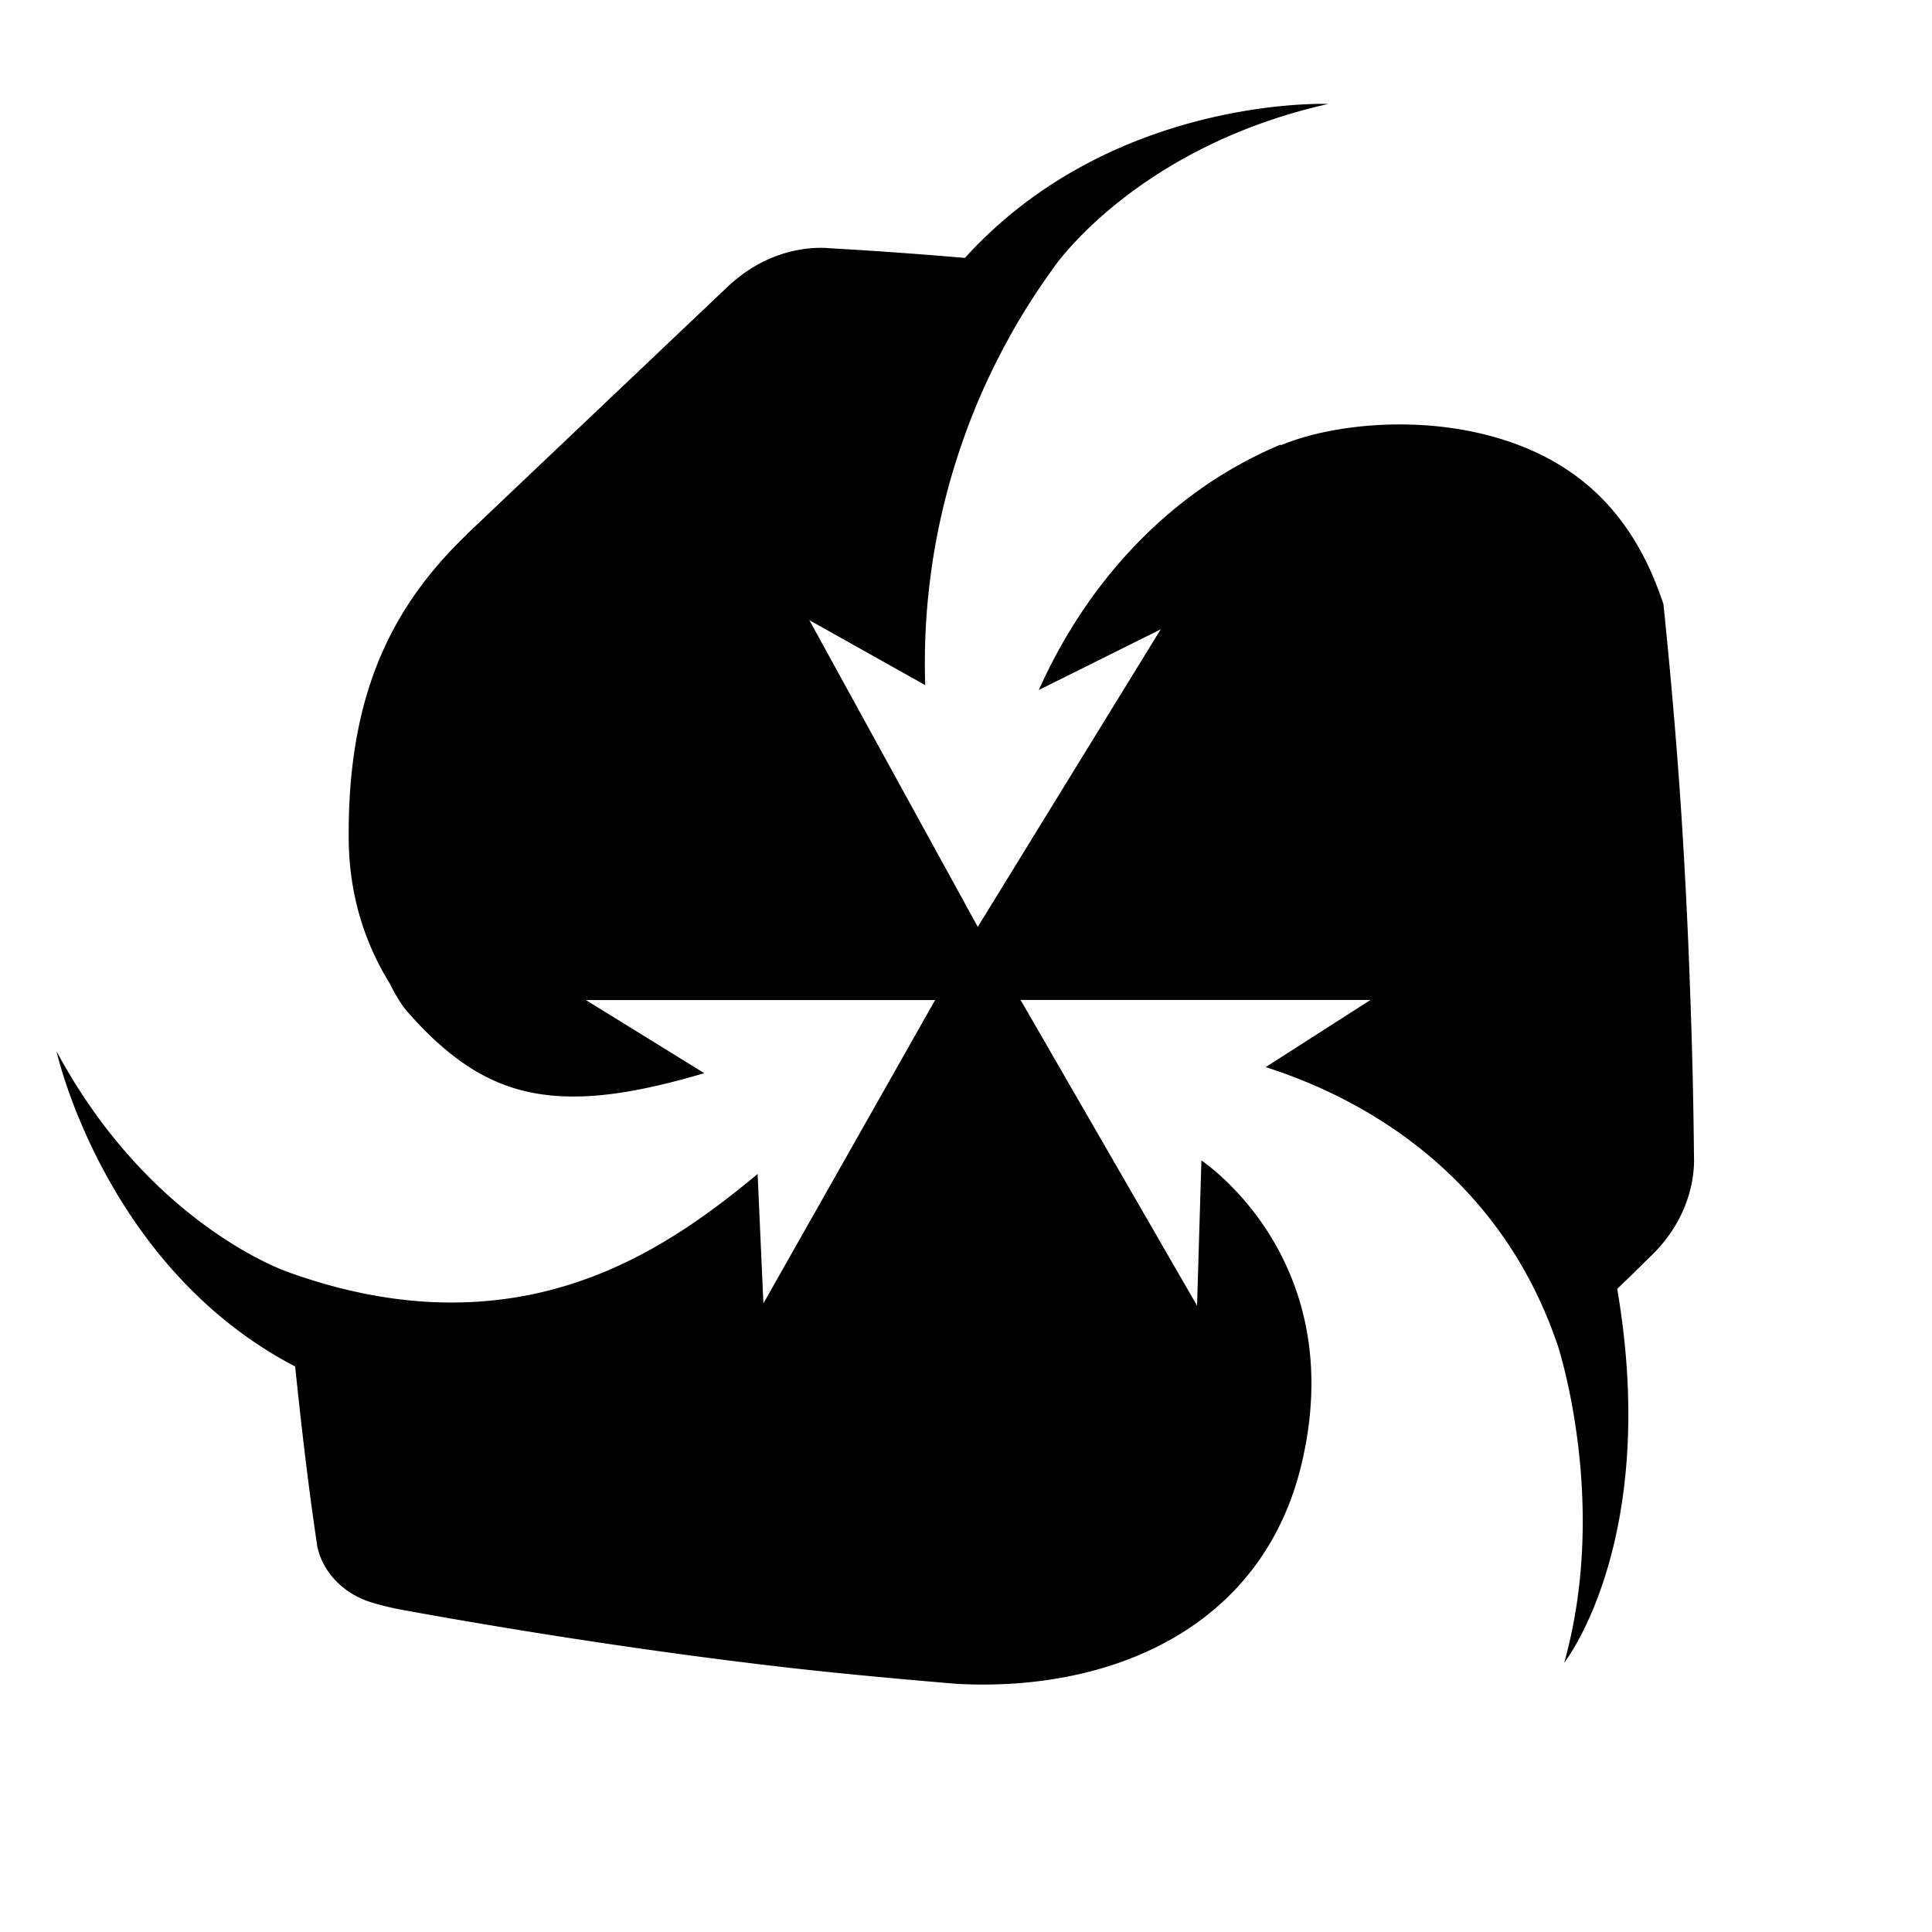 <svg xmlns="http://www.w3.org/2000/svg" viewBox="0 0 512 512"><path d="M448.922 306.252a1579.586 1579.586 0 00-1.084-45.241 1544.854 1544.854 0 00-2.23-44.747c-1.308-20.106-3.053-39.443-4.78-56.161-2.445-7.349-5.52-13.883-9.297-19.426-4.608-6.795-10.187-12.365-17.265-16.862-7.046-4.484-15.676-7.827-25.309-9.665-9.587-1.86-20.195-2.162-30.212-.931-4.973.6-9.835 1.62-13.78 2.82a59.756 59.756 0 00-4.743 1.643c-.572.208-.855.332-.916.248l.007-.049v-.028c-.02.002.05-.049-.068.008l-.957.421-1.932.846a116.07 116.07 0 00-15.024 8.285 119.756 119.756 0 00-14.102 10.9c-8.995 8.132-17.159 17.959-23.906 29.176-2.958 4.876-5.629 10.023-8.03 15.374l32.299-16.078-48.47 78.845-44.638-81.283 30.705 17.217c-.27-8.451.038-17.034 1.026-25.679 1.821-16.353 6.03-32.914 12.758-48.997 3.374-8.032 7.396-15.926 12.02-23.598a190.205 190.205 0 018.594-12.851l-.028-.003c.439-.488 22.03-31.57 72.452-42.892 0 0-57.187-2.321-96.297 40.805-16.491-1.395-25.797-1.974-35.614-2.55-1.25-.084-14.72-1.723-27.373 10.292-8.812 8.353-40.062 38.011-68.88 65.364-.082.1-.17.196-.251.296-20.55 19.766-31.512 43.462-31.184 80.734.14 16.066 5.032 28.758 10.962 38.295.698 1.411 1.367 2.677 2.01 3.685 0 0 1.114 1.906 2.164 3.165.492.577.986 1.14 1.482 1.685a96.18 96.18 0 003.004 3.21c3.611 3.69 7.305 6.885 11.223 9.537.902.625 1.424.939 1.424.939 4.457 2.82 9.277 4.986 14.88 6.268 5.583 1.29 11.96 1.635 18.88 1.029 6.919-.593 14.323-2.105 21.932-4.134a255.72 255.72 0 006.265-1.763l-31.371-19.377h92.55l-45.51 80.388-1.53-34.3a294.596 294.596 0 01-5.268 4.294c-6.919 5.487-14.404 10.872-22.954 15.64-8.527 4.755-18.215 8.873-28.962 11.39-10.715 2.546-22.402 3.345-33.845 2.3-11.465-1.012-22.589-3.76-32.906-7.442-.374-.134-.743-.277-1.116-.414v.012l-.003-.002c-.555-.28-36.311-12.738-60.749-58.301 0 0 12.651 57.176 63.244 83.541 2.927 28.414 5.087 42.228 5.709 46.645l.03.207c.06.435.094.664.094.664l.018.128c1.499 7.201 7.418 12.877 14.63 14.951 1.249.385 4 1.175 7.463 1.822l.026.006c.06.01.117.022.177.033 16.393 3.01 57.273 10.163 102.098 15.31 14.212 1.629 30.605 3.13 45.14 4.343h.053c40.319 2.16 81.162-14.46 91.422-58.92 11.786-51.072-22.383-76.778-26.58-79.714l-.115-.076-1.155 38.478-46.763-81.008h92.726l-27.771 17.794c7.496 2.411 14.94 5.465 22.234 9.343 7.788 4.152 15.434 9.22 22.584 15.46a110.474 110.474 0 0119.45 22.088c5.432 8.13 9.87 17.241 13.095 26.797l.01-.01.001.003c.194.59 13.645 41.74 1.731 84.181 0 0 25.48-32.253 14.053-99.086 5.815-5.552 6.138-6.03 8.718-8.495 12.625-12.032 11.636-25.576 11.625-26.822z"/></svg>